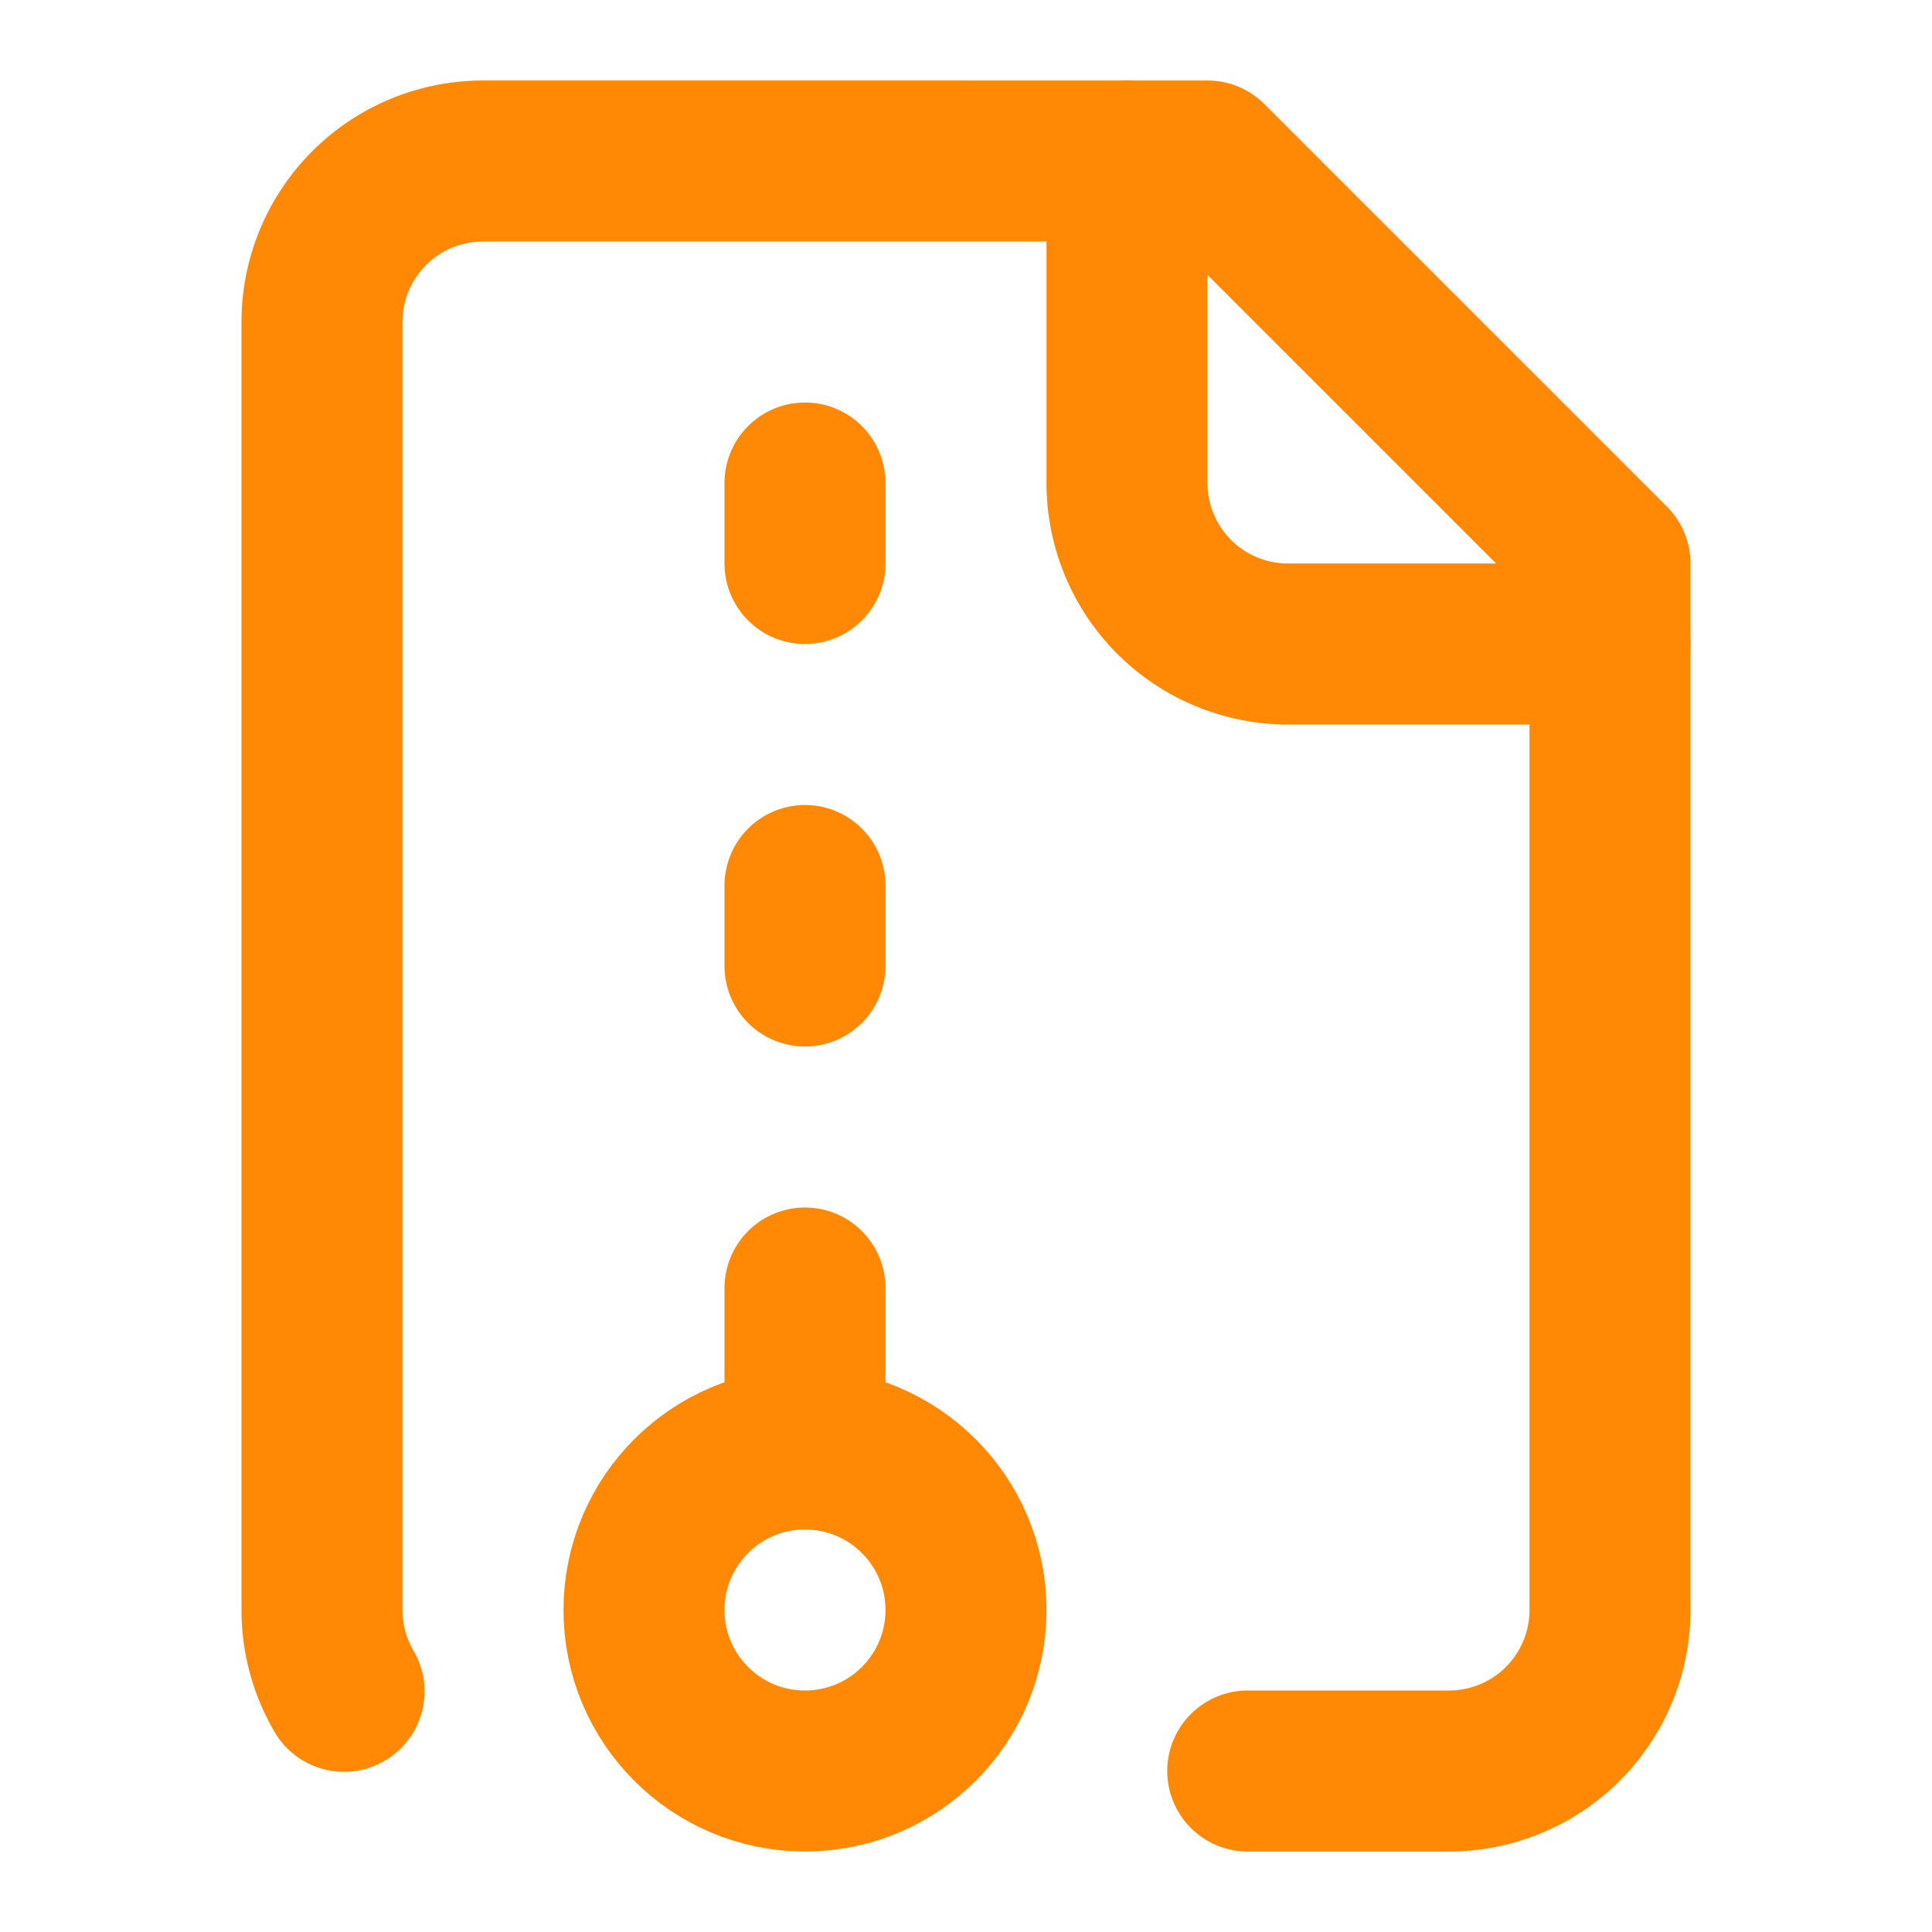 <svg xmlns="http://www.w3.org/2000/svg" width="24" height="24" viewBox="0 0 24 24" fill="none" stroke="#ff8904" stroke-width="2" stroke-linecap="round" stroke-linejoin="round" class="lucide lucide-file-archive-icon lucide-file-archive"><path d="M10 12v-1"/><path d="M10 18v-2"/><path d="M10 7V6"/><path d="M14 2v4a2 2 0 0 0 2 2h4"/><path d="M15.5 22H18a2 2 0 0 0 2-2V7l-5-5H6a2 2 0 0 0-2 2v16a2 2 0 0 0 .274 1.01"/><circle cx="10" cy="20" r="2"/></svg>